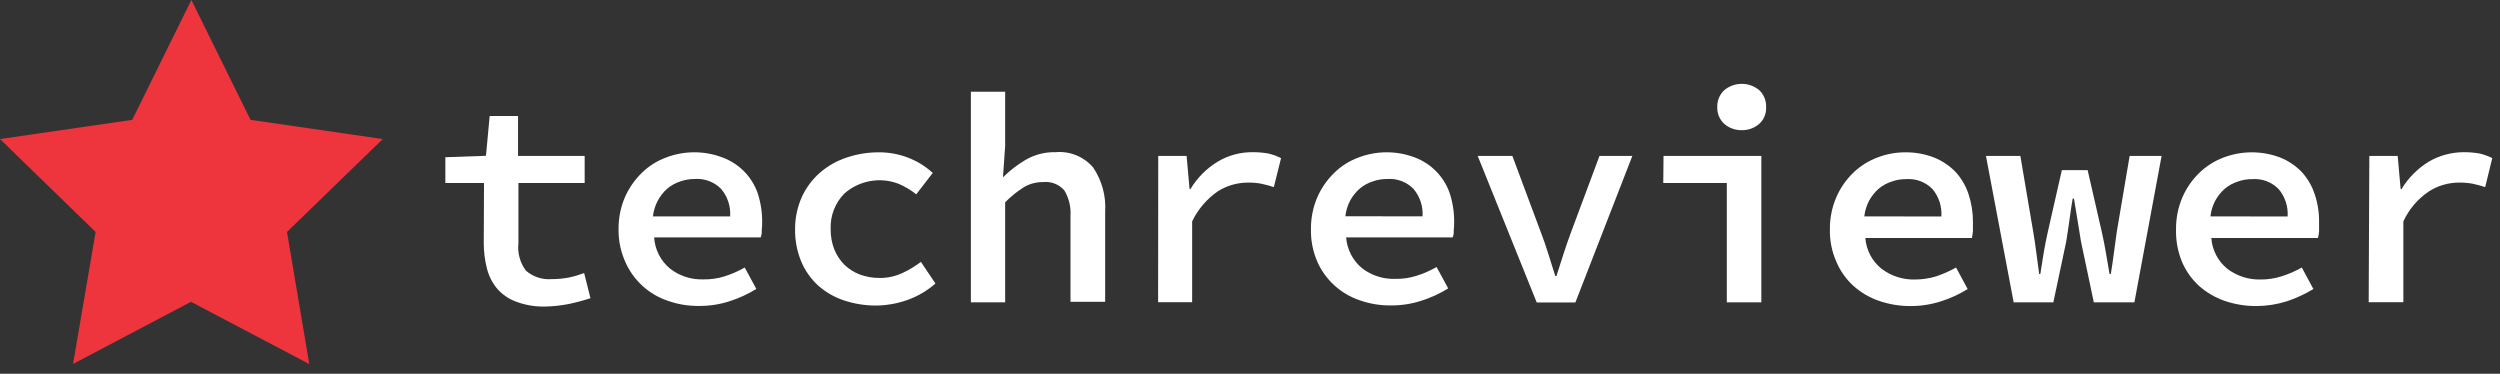 <svg width="194" height="29" viewBox="0 0 194 29" fill="none" xmlns="http://www.w3.org/2000/svg">
<rect x="0" y="0" width="194" height="29" fill="#333333" stroke="none"/>
<g clip-path="url(#clip0_3847_41863)">
<path d="M37.56 14.2H34.56V12.2L37.71 12.09L38 9H40.2V12.1H45.37V14.2H40.23V18.87C40.146 19.628 40.353 20.39 40.81 21C41.082 21.238 41.4 21.42 41.743 21.533C42.087 21.646 42.45 21.69 42.81 21.66C43.267 21.662 43.722 21.618 44.17 21.53C44.565 21.446 44.952 21.332 45.33 21.19L45.82 23.14C45.269 23.32 44.708 23.471 44.14 23.59C43.481 23.721 42.812 23.788 42.14 23.79C41.408 23.788 40.683 23.653 40 23.39C39.448 23.18 38.957 22.837 38.57 22.39C38.199 21.941 37.933 21.415 37.79 20.85C37.622 20.197 37.538 19.525 37.54 18.85L37.56 14.2Z" fill="white"/>
<path d="M48 17.79C47.99 16.93 48.16 16.079 48.5 15.29C48.812 14.585 49.257 13.946 49.81 13.41C50.34 12.89 50.974 12.488 51.67 12.23C53.092 11.68 54.668 11.68 56.09 12.23C56.718 12.464 57.286 12.834 57.754 13.312C58.222 13.791 58.58 14.367 58.8 15C59.102 15.931 59.208 16.915 59.11 17.89C59.124 18.07 59.096 18.251 59.03 18.42H50.76C50.789 18.888 50.914 19.346 51.127 19.764C51.341 20.182 51.638 20.551 52 20.85C52.74 21.42 53.656 21.714 54.59 21.68C55.15 21.691 55.707 21.609 56.24 21.44C56.779 21.269 57.299 21.041 57.79 20.76L58.69 22.42C58.045 22.82 57.353 23.139 56.63 23.37C55.862 23.622 55.058 23.747 54.25 23.74C53.423 23.752 52.6 23.617 51.82 23.34C51.093 23.096 50.425 22.703 49.859 22.187C49.292 21.67 48.84 21.041 48.53 20.34C48.169 19.539 47.988 18.668 48 17.79ZM56.66 16.79C56.711 16.016 56.46 15.252 55.96 14.66C55.694 14.389 55.371 14.179 55.016 14.046C54.66 13.913 54.279 13.86 53.9 13.89C53.522 13.888 53.146 13.952 52.79 14.08C52.425 14.197 52.085 14.384 51.79 14.63C51.158 15.183 50.758 15.954 50.67 16.79H56.66Z" fill="white"/>
<path d="M61.7 17.8C61.691 16.928 61.872 16.065 62.23 15.27C62.56 14.555 63.037 13.918 63.63 13.4C64.232 12.877 64.933 12.479 65.69 12.23C66.486 11.959 67.32 11.821 68.16 11.82C69 11.81 69.833 11.97 70.61 12.29C71.262 12.559 71.861 12.942 72.38 13.42L71.1 15.08C70.688 14.752 70.234 14.479 69.75 14.27C69.044 13.995 68.276 13.919 67.53 14.052C66.784 14.184 66.088 14.519 65.52 15.02C65.163 15.384 64.884 15.818 64.702 16.294C64.52 16.771 64.437 17.28 64.46 17.79C64.453 18.323 64.548 18.852 64.74 19.35C64.918 19.794 65.184 20.199 65.52 20.54C65.862 20.87 66.267 21.128 66.71 21.3C67.2 21.479 67.718 21.57 68.24 21.57C68.847 21.578 69.448 21.452 70 21.2C70.519 20.963 71.009 20.668 71.46 20.32L72.59 22C71.952 22.561 71.212 22.996 70.41 23.28C69.63 23.557 68.808 23.703 67.98 23.71C67.134 23.713 66.293 23.578 65.49 23.31C64.752 23.067 64.072 22.675 63.49 22.16C62.918 21.637 62.467 20.995 62.17 20.28C61.841 19.481 61.681 18.623 61.7 17.76V17.8Z" fill="white"/>
<path d="M75.34 7.12H78V11.33L77.83 13.76C78.362 13.229 78.961 12.769 79.61 12.39C80.309 11.99 81.105 11.789 81.91 11.81C82.457 11.76 83.007 11.841 83.515 12.049C84.024 12.256 84.475 12.582 84.83 13C85.51 14.006 85.838 15.209 85.76 16.42V23.42H83.07V16.77C83.119 16.07 82.951 15.372 82.59 14.77C82.387 14.538 82.131 14.359 81.844 14.248C81.556 14.136 81.246 14.096 80.94 14.13C80.42 14.123 79.909 14.258 79.46 14.52C78.928 14.854 78.438 15.25 78 15.7V23.46H75.34V7.12Z" fill="white"/>
<path d="M89.88 12.1H92.08L92.31 14.67H92.38C92.903 13.798 93.631 13.067 94.5 12.54C95.322 12.051 96.263 11.798 97.22 11.81C97.619 11.808 98.017 11.842 98.41 11.91C98.757 11.989 99.093 12.11 99.41 12.27L98.85 14.52C98.522 14.41 98.189 14.32 97.85 14.25C97.497 14.188 97.138 14.161 96.78 14.17C95.976 14.18 95.191 14.412 94.51 14.84C93.651 15.433 92.962 16.239 92.51 17.18V23.45H89.87L89.88 12.1Z" fill="white"/>
<path d="M101.73 17.79C101.72 16.93 101.89 16.079 102.23 15.29C102.542 14.585 102.987 13.946 103.54 13.41C104.07 12.89 104.704 12.488 105.4 12.23C106.822 11.68 108.398 11.68 109.82 12.23C110.442 12.468 111.004 12.839 111.467 13.318C111.93 13.796 112.283 14.37 112.5 15C112.802 15.931 112.908 16.915 112.81 17.89C112.824 18.07 112.796 18.251 112.73 18.42H104.46C104.494 18.88 104.621 19.329 104.832 19.74C105.043 20.15 105.335 20.514 105.69 20.81C106.43 21.38 107.346 21.674 108.28 21.64C108.839 21.651 109.397 21.569 109.93 21.4C110.469 21.229 110.989 21.001 111.48 20.72L112.38 22.38C111.735 22.78 111.043 23.099 110.32 23.33C109.552 23.582 108.748 23.707 107.94 23.7C107.113 23.712 106.29 23.577 105.51 23.3C104.783 23.056 104.115 22.663 103.548 22.147C102.982 21.63 102.529 21.001 102.22 20.3C101.878 19.508 101.711 18.652 101.73 17.79ZM110.39 16.79C110.441 16.016 110.19 15.252 109.69 14.66C109.424 14.389 109.101 14.179 108.745 14.046C108.389 13.913 108.009 13.86 107.63 13.89C107.252 13.888 106.876 13.952 106.52 14.08C106.155 14.197 105.815 14.384 105.52 14.63C105.229 14.887 104.982 15.191 104.79 15.53C104.581 15.918 104.449 16.342 104.4 16.78L110.39 16.79Z" fill="white"/>
<path d="M114.67 12.1H117.36L119.56 18C119.78 18.56 119.97 19.13 120.15 19.7L120.69 21.42H120.78L121.33 19.7C121.51 19.13 121.71 18.57 121.92 18L124.12 12.1H126.67L122.25 23.47H119.25L114.67 12.1Z" fill="white"/>
<path d="M129.09 12.1H136.68V23.46H134V14.2H129.07L129.09 12.1ZM135.16 10.1C134.661 10.111 134.176 9.937 133.8 9.61C133.621 9.445 133.481 9.243 133.387 9.019C133.294 8.794 133.251 8.552 133.26 8.31C133.251 8.065 133.295 7.822 133.388 7.596C133.481 7.37 133.622 7.167 133.8 7C134.181 6.681 134.663 6.506 135.16 6.506C135.657 6.506 136.139 6.681 136.52 7C136.697 7.168 136.835 7.371 136.927 7.597C137.018 7.823 137.06 8.066 137.05 8.31C137.063 8.552 137.023 8.794 136.931 9.019C136.84 9.244 136.699 9.446 136.52 9.61C136.141 9.939 135.652 10.114 135.15 10.1H135.16Z" fill="white"/>
<path d="M142 17.8C141.99 16.941 142.16 16.089 142.5 15.3C142.808 14.59 143.253 13.948 143.81 13.41C144.342 12.892 144.975 12.49 145.67 12.23C146.358 11.96 147.091 11.821 147.83 11.82C148.606 11.809 149.377 11.948 150.1 12.23C150.721 12.482 151.283 12.86 151.75 13.34C152.199 13.83 152.54 14.409 152.75 15.04C152.986 15.742 153.104 16.479 153.1 17.22V17.94C153.083 18.118 153.057 18.295 153.02 18.47H144.75C144.785 18.931 144.913 19.38 145.128 19.79C145.343 20.199 145.64 20.56 146 20.85C146.743 21.417 147.656 21.713 148.59 21.69C149.146 21.691 149.698 21.61 150.23 21.45C150.771 21.27 151.293 21.039 151.79 20.76L152.69 22.43C152.045 22.831 151.353 23.15 150.63 23.38C149.861 23.628 149.058 23.752 148.25 23.75C147.423 23.753 146.602 23.618 145.82 23.35C145.081 23.099 144.401 22.701 143.82 22.18C143.25 21.659 142.8 21.021 142.5 20.31C142.151 19.52 141.98 18.663 142 17.8V17.8ZM150.65 16.8C150.704 16.027 150.456 15.264 149.96 14.67C149.694 14.399 149.371 14.19 149.016 14.056C148.66 13.923 148.279 13.87 147.9 13.9C147.522 13.898 147.146 13.962 146.79 14.09C146.425 14.208 146.085 14.394 145.79 14.64C145.499 14.898 145.252 15.202 145.06 15.54C144.851 15.928 144.719 16.352 144.67 16.79L150.65 16.8Z" fill="white"/>
<path d="M154.11 12.1H156.78L157.78 18C157.873 18.54 157.953 19.08 158.02 19.62C158.09 20.16 158.16 20.7 158.24 21.26H158.33C158.41 20.71 158.5 20.16 158.59 19.62C158.68 19.08 158.79 18.54 158.91 18L160 13.2H162L163.1 18C163.22 18.54 163.33 19.08 163.42 19.62C163.51 20.16 163.61 20.7 163.7 21.26H163.8C163.89 20.71 163.97 20.16 164.04 19.62C164.11 19.08 164.18 18.54 164.26 18L165.26 12.1H167.74L165.63 23.46H162.48L161.48 18.72C161.39 18.18 161.3 17.64 161.22 17.11C161.14 16.58 161.04 16.01 160.94 15.41H160.84C160.76 15.86 160.69 16.34 160.62 16.85C160.55 17.36 160.46 18 160.34 18.74L159.34 23.46H156.26L154.11 12.1Z" fill="white"/>
<path d="M168.86 17.8C168.85 16.941 169.02 16.089 169.36 15.3C169.668 14.59 170.114 13.948 170.67 13.41C171.204 12.896 171.837 12.494 172.53 12.23C173.956 11.684 175.534 11.684 176.96 12.23C177.581 12.482 178.143 12.86 178.61 13.34C179.059 13.83 179.4 14.409 179.61 15.04C179.851 15.741 179.969 16.479 179.96 17.22V17.94C179.951 18.12 179.921 18.298 179.87 18.47H171.6C171.631 18.93 171.756 19.379 171.968 19.788C172.179 20.198 172.473 20.559 172.83 20.85C173.573 21.417 174.486 21.713 175.42 21.69C175.976 21.693 176.53 21.608 177.06 21.44C177.602 21.268 178.125 21.04 178.62 20.76L179.52 22.43C178.87 22.821 178.179 23.14 177.46 23.38C176.69 23.623 175.888 23.748 175.08 23.75C174.25 23.752 173.426 23.617 172.64 23.35C171.903 23.096 171.223 22.698 170.64 22.18C170.07 21.659 169.62 21.021 169.32 20.31C168.994 19.515 168.837 18.66 168.86 17.8V17.8ZM177.52 16.8C177.571 16.026 177.32 15.263 176.82 14.67C176.554 14.399 176.231 14.19 175.876 14.057C175.52 13.924 175.139 13.87 174.76 13.9C174.382 13.898 174.006 13.963 173.65 14.09C173.285 14.208 172.945 14.395 172.65 14.64C172.359 14.898 172.112 15.202 171.92 15.54C171.711 15.928 171.579 16.352 171.53 16.79L177.52 16.8Z" fill="white"/>
<path d="M183.86 12.1H186.06L186.29 14.67H186.36C186.886 13.8 187.613 13.07 188.48 12.54C189.306 12.06 190.245 11.809 191.2 11.81C191.602 11.808 192.004 11.842 192.4 11.91C192.747 11.989 193.082 12.11 193.4 12.27L192.85 14.52C192.522 14.41 192.188 14.32 191.85 14.25C191.493 14.188 191.132 14.161 190.77 14.17C189.966 14.179 189.18 14.411 188.5 14.84C187.63 15.42 186.938 16.23 186.5 17.18V23.45H183.81L183.86 12.1Z" fill="white"/>
<path d="M14.85 0L19.44 9.3L29.7 10.79L22.27 18L24 28.25L14.82 23.42L5.67 28.24L7.42 18L0 10.79L10.26 9.3L14.85 0Z" fill="#EE353E"/>
</g>
<defs>
<clipPath id="clip0_3847_41863">
<rect width="193.4" height="28.25" fill="white"/>
</clipPath>
</defs>
</svg>
